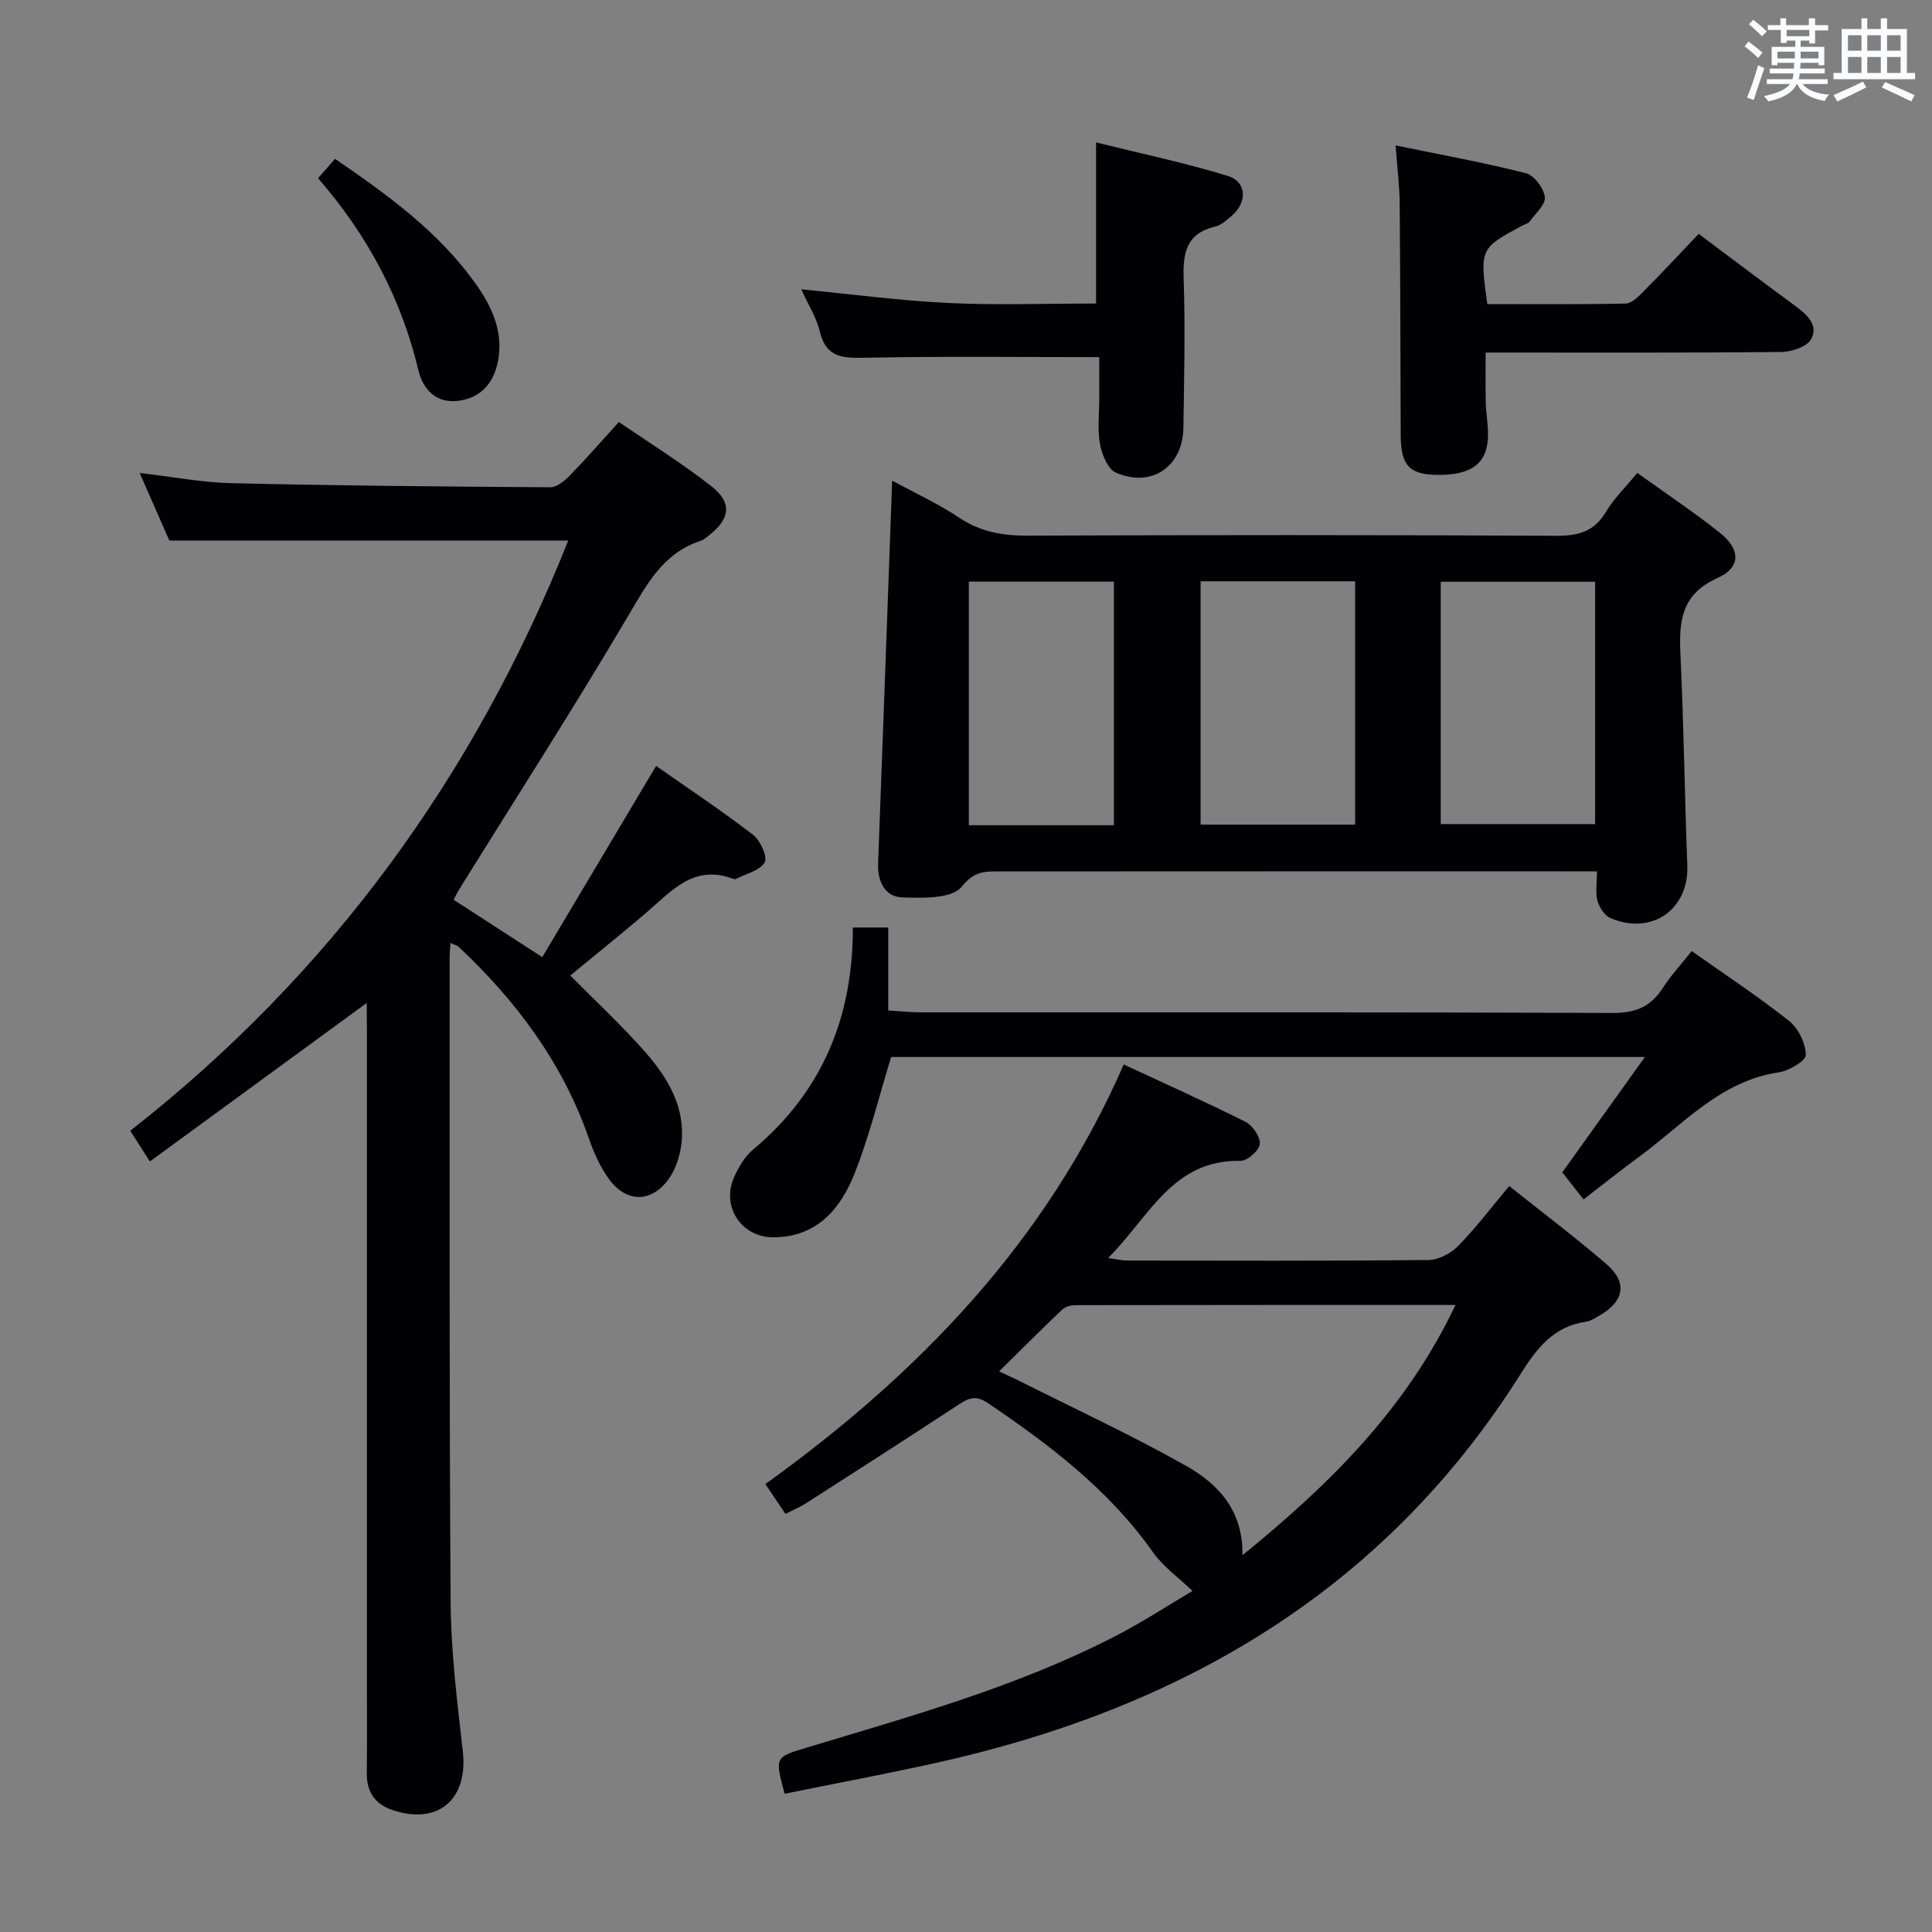 <svg enable-background="new 0 0 400 400" viewBox="0 0 400 400" xmlns="http://www.w3.org/2000/svg"><rect x="0" y="0" width="400" height="400" fill="#808080" stroke="none"/><g fill="#010105"><path d="m75.93 207.65c-15.05 11-29.83 21.81-44.9 32.82-1.72-2.7-2.69-4.22-4.06-6.36 41.43-32.43 71.3-73.48 90.68-122.2-27.35 0-54.55 0-82.59 0-1.71-3.91-3.83-8.72-6.14-13.99 6.67.77 12.86 1.98 19.08 2.12 21.97.51 43.95.71 65.93.84 1.34.01 2.93-1.3 4-2.39 3.36-3.44 6.52-7.07 10.2-11.12 6.46 4.43 13.08 8.54 19.18 13.32 4.35 3.41 3.85 6.77-.58 10.2-.52.41-1.06.88-1.68 1.08-7.72 2.53-11.06 8.88-14.92 15.42-11.31 19.18-23.37 37.92-35.12 56.84-.34.55-.61 1.14-1.1 2.05 5.92 3.83 11.73 7.59 18.36 11.88 7.77-13.05 15.48-26 23.57-39.58 6.64 4.65 13.52 9.22 20.05 14.24 1.52 1.17 3.08 4.59 2.43 5.72-1 1.73-3.88 2.36-5.98 3.44-.13.07-.35.06-.49 0-8.19-3.17-12.87 2.56-18.11 7.04-5.05 4.31-10.24 8.47-15.67 12.95 5.23 5.3 10.69 10.34 15.56 15.9 4.66 5.32 8.33 11.42 7.45 18.95-.3 2.53-1.19 5.28-2.66 7.31-3.59 4.94-8.76 4.91-12.36-.05-1.82-2.5-3.14-5.49-4.16-8.44-5.45-15.63-15.02-28.42-26.95-39.62-.31-.29-.81-.39-1.69-.8-.07 1.23-.17 2.16-.17 3.09.03 44.49-.1 88.98.21 133.47.07 10.27 1.36 20.56 2.52 30.79 1.13 9.98-5.09 15.38-14.62 12.16-3.53-1.19-5.3-3.74-5.26-7.59.07-6.66.02-13.33.02-20 0-44.82 0-89.65 0-134.47-.03-1.73-.03-3.48-.03-5.02z"/><path d="m184.71 99.51c4.65 2.53 9.5 4.74 13.87 7.67 4.39 2.93 8.93 3.74 14.1 3.72 36.49-.15 72.99-.16 109.48.03 4.6.02 7.89-.84 10.35-4.97 1.67-2.81 4.11-5.16 6.47-8.05 5.84 4.2 11.64 8.06 17.07 12.37 4.32 3.43 4.45 7.19-.44 9.38-7.7 3.45-8.01 9.17-7.68 16.09.68 14.46.86 28.93 1.41 43.4.35 9.12-7.31 14.58-15.91 10.93-1.22-.52-2.31-2.21-2.69-3.58-.46-1.67-.11-3.57-.11-6.1-2.47 0-4.4 0-6.34 0-39.33 0-78.65-.01-117.98.02-2.82 0-4.8.16-7.22 3.18-1.99 2.49-8.11 2.36-12.35 2.19-3.52-.14-5.07-3.29-4.94-6.95.99-26.25 1.94-52.51 2.91-79.33zm95.85 20.84c-10.97 0-21.4 0-31.99 0v50.38h31.99c0-16.84 0-33.42 0-50.38zm49.69.1c-10.9 0-21.46 0-31.96 0v50.17h31.96c0-16.97 0-33.57 0-50.17zm-99.63 50.4c0-17.17 0-33.85 0-50.43-10.26 0-20.14 0-30.03 0v50.43z"/><path d="m162.45 371.38c-2.04-7.58-2.03-7.56 4.43-9.51 21.78-6.58 43.75-12.65 64.1-23.16 5.72-2.95 11.13-6.5 15.91-9.32-2.92-2.81-6.08-5.03-8.18-8.01-9.1-12.93-21.37-22.22-34.26-30.94-2.79-1.89-4.43-.65-6.59.77-10.29 6.75-20.64 13.39-31 20.04-1.23.79-2.61 1.35-4.24 2.19-1.38-2.05-2.63-3.91-4.16-6.18 31.84-22.9 58.15-50.19 74.2-86.87 8.82 4.11 17.12 7.81 25.23 11.89 1.47.74 3.09 3.14 2.94 4.6-.14 1.33-2.6 3.49-4 3.46-14.12-.28-18.91 11.68-27.42 20.12 1.79.25 2.83.51 3.87.52 20.83.02 41.65.1 62.48-.11 2.1-.02 4.66-1.39 6.18-2.95 3.7-3.79 6.91-8.05 10.53-12.36 6.9 5.5 13.67 10.61 20.1 16.13 4.46 3.82 3.72 7.78-1.48 10.71-.87.49-1.77 1.12-2.71 1.25-6.63.9-10.21 5.49-13.46 10.67-28.4 45.16-70.62 69.56-121.57 80.77-10.17 2.23-20.42 4.16-30.9 6.29zm94.78-49.38c18.11-14.71 33.95-30.36 44.11-51.82-26.79 0-52.75-.01-78.71.04-.91 0-2.06.31-2.69.9-4.3 4.08-8.49 8.28-13.09 12.81 1.86.87 3.04 1.4 4.19 1.97 11.56 5.82 23.33 11.27 34.59 17.62 6.57 3.72 11.79 9.24 11.6 18.48z"/><path d="m350.25 196.91c7 4.95 13.82 9.43 20.18 14.48 1.92 1.52 3.39 4.61 3.45 7.03.03 1.19-3.49 3.28-5.6 3.6-12.19 1.8-19.85 10.86-28.99 17.53-3.62 2.65-7.12 5.46-11.44 8.78-1.42-1.82-2.82-3.6-4.39-5.61 5.44-7.6 11.02-15.39 17.1-23.88-52.91 0-104.9 0-156.06 0-2.55 8.31-4.51 16.38-7.53 24.02-2.92 7.39-7.81 13.29-16.86 13.31-6.66.01-10.86-6.42-8.1-12.5.94-2.08 2.21-4.26 3.93-5.69 14.25-11.88 20.67-27.32 20.63-45.95h7.33v17.18c2.55.15 4.62.38 6.68.38 47.8.02 95.6-.06 143.4.13 4.71.02 7.82-1.34 10.3-5.19 1.69-2.63 3.85-4.94 5.97-7.62z"/><path d="m351.69 48.42c7.26 5.42 13.62 10.24 20.06 14.96 2.44 1.79 4.85 4.03 3.17 6.91-.92 1.58-4.07 2.57-6.23 2.59-20.13.19-40.26.11-61.1.11 0 3.61-.06 7.01.02 10.39.05 2.15.46 4.29.47 6.44.02 5.95-3.14 8.52-10.27 8.5-5.99-.02-7.78-1.88-7.81-8.22-.07-15.98-.07-31.95-.21-47.93-.03-3.6-.49-7.21-.85-12.06 9.4 1.93 18.27 3.54 26.98 5.75 1.7.43 3.7 3.1 3.92 4.94.18 1.56-1.97 3.42-3.17 5.1-.26.36-.86.48-1.3.71-9.02 4.82-9.02 4.82-7.44 16.35 9.48 0 19.07.09 28.64-.11 1.22-.02 2.57-1.36 3.57-2.38 3.87-3.88 7.6-7.89 11.55-12.05z"/><path d="m227.59 73.94c-16.61 0-32.4-.19-48.18.12-4.68.09-8.35.19-9.68-5.44-.67-2.84-2.35-5.43-3.84-8.72 10.49 1.01 20.43 2.35 30.42 2.83 10.12.48 20.29.11 30.62.11 0-11 0-21.69 0-33.35 8.89 2.21 18.2 4.16 27.26 6.93 3.99 1.22 4.08 5.51.76 8.32-1.01.85-2.11 1.88-3.32 2.16-5.92 1.38-6.75 5.32-6.57 10.71.35 10.31.1 20.64-.05 30.96-.12 8.04-6.58 12.49-13.97 9.29-1.67-.73-2.9-3.74-3.29-5.89-.56-3.06-.16-6.3-.16-9.47 0-2.97 0-5.94 0-8.56z"/><path d="m65.85 36.9c1.36-1.56 2.33-2.67 3.51-4.02 10.81 7.41 21.27 14.95 28.96 25.64 3.47 4.83 5.96 10.07 4.78 16.26-.86 4.49-3.52 7.61-8.19 8.2-4.62.59-7.33-2.34-8.29-6.34-3.55-14.84-10.47-27.89-20.77-39.74z"/></g><path d="m361.2 9.6.8-1c.9.7 1.9 1.4 2.9 2.3l-.9 1.1c-1-1-2-1.8-2.8-2.4zm.5 10.6c.9-2.1 1.6-4.3 2.3-6.7.4.2.8.4 1.3.6-.7 2.1-1.5 4.3-2.2 6.6zm.4-15.2.9-.9c1 .8 2 1.6 2.8 2.4l-1 1c-.9-.9-1.8-1.7-2.7-2.5zm12.5-1.2h1.2v1.4h2.7v1.1h-2.7v2.7h-1.2v-.6h-1.8v1.3h4.9v3.8h-1.2v-.5h-3.7c0 .4-.1.9-.1 1.2h5.1v1h-5.2c0 .5-.1.9-.2 1.2h6v1h-5.2c1.1 1.3 2.9 2 5.5 2.2-.4.4-.7.8-.9 1.3-2.9-.5-4.8-1.6-5.7-3.5h-.1c-.8 1.7-2.7 2.9-5.9 3.6-.2-.4-.6-.8-.9-1.1 2.8-.6 4.6-1.4 5.4-2.5h-4.8v-1h5.3c.1-.3.2-.7.2-1.2h-4.9v-1h5c0-.4 0-.8.1-1.2h-3.5v.5h-1.2v-3.8h4.9v-1.3h-1.8v.5h-1.2v-2.7h-2.7v-1h2.6v-1.4h1.2v1.4h4.7v-1.4zm-6.6 8.3h3.6c0-.4 0-.9 0-1.4h-3.6zm1.9-4.6h4.7v-1.3h-4.7zm6.6 3.2h-3.7v1.4h3.7z" fill="#fafbfc"/><path d="m385.3 3.8h1.3v2.2h2.8v-2.2h1.3v2.2h4.1v9.1h1.7v1.3h-16.9v-1.3h1.7v-9.1h4.1v-2.2zm.4 13.1.7 1.2c-1.8.9-3.8 1.9-6 2.9-.2-.4-.5-.8-.8-1.3 2.3-1 4.3-1.9 6.1-2.8zm-3.1-6.4h2.8v-3.2h-2.8zm0 4.6h2.8v-3.3h-2.8zm4-4.6h2.8v-3.2h-2.8zm0 4.6h2.8v-3.3h-2.8zm3.7 1.9c2.1.9 4.1 1.8 6.1 2.7l-.7 1.3c-2.2-1.1-4.2-2-6.1-2.9zm3.2-9.7h-2.8v3.2h2.8zm-2.8 7.8h2.8v-3.3h-2.8z" fill="#fafbfc"/></svg>